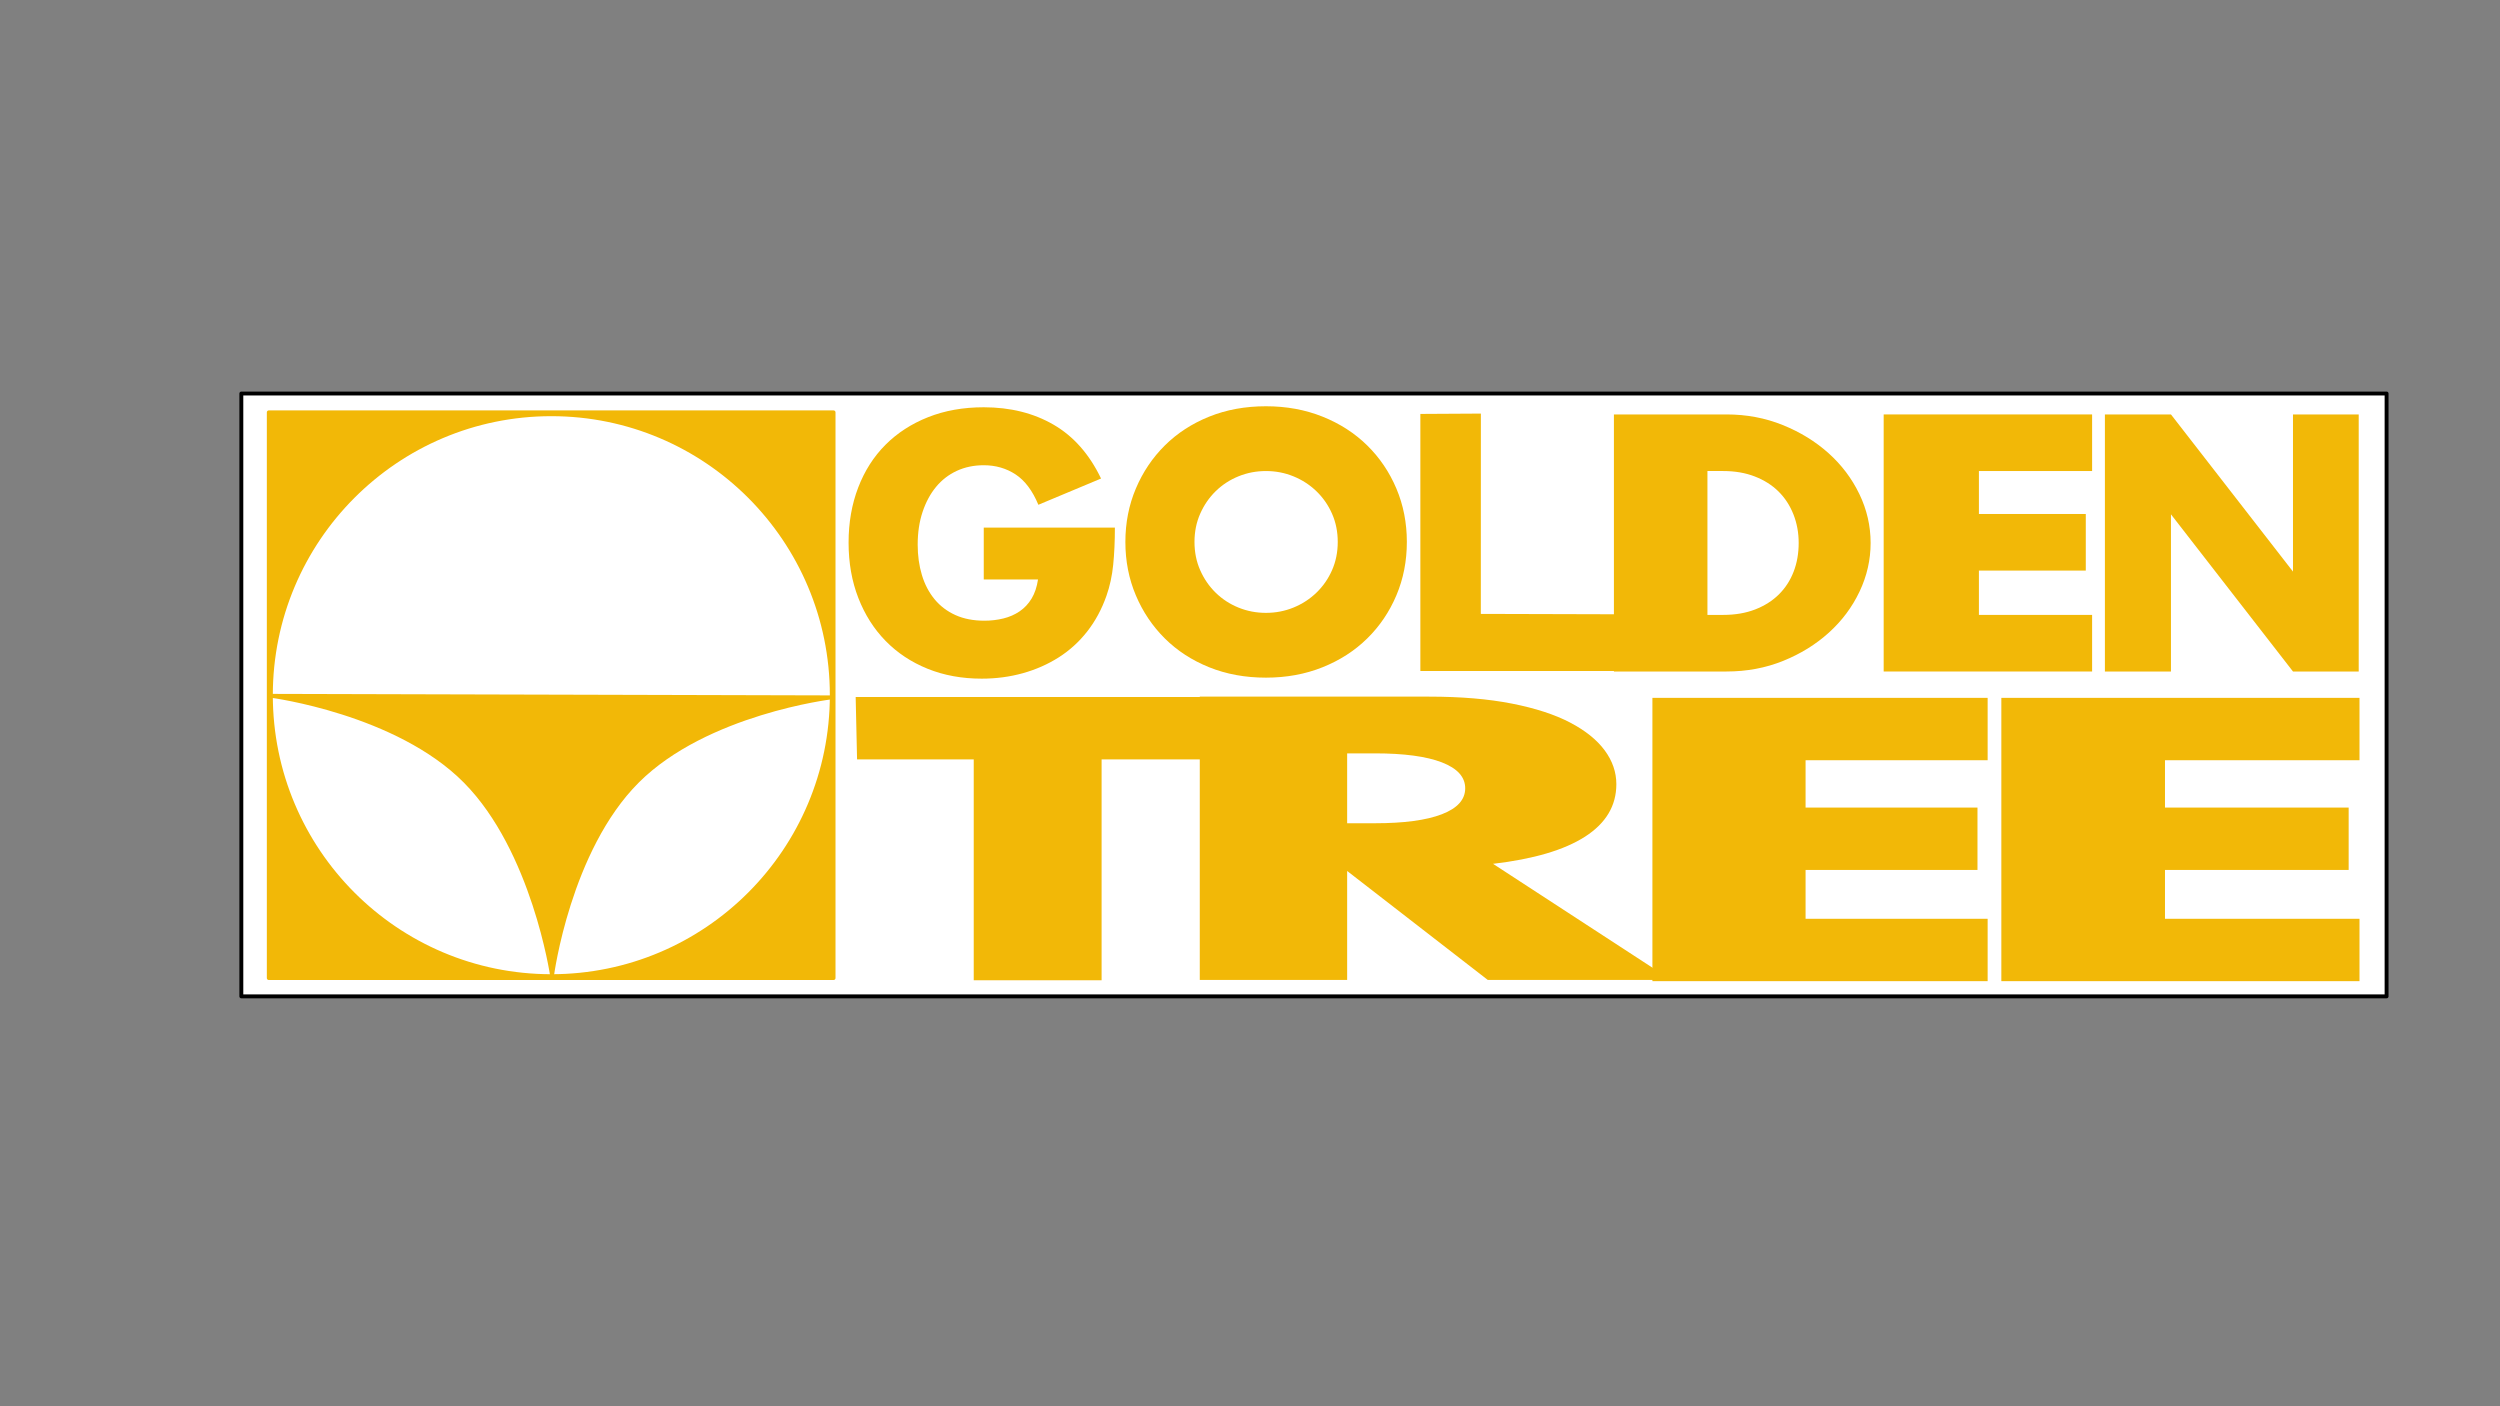 <?xml version="1.0" encoding="UTF-8" standalone="no"?>
<!DOCTYPE svg PUBLIC "-//W3C//DTD SVG 1.1//EN" "http://www.w3.org/Graphics/SVG/1.1/DTD/svg11.dtd">
<!-- Created with Vectornator (http://vectornator.io/) -->
<svg height="100%" stroke-miterlimit="10" style="fill-rule:nonzero;clip-rule:evenodd;stroke-linecap:round;stroke-linejoin:round;" version="1.1" viewBox="0 0 1280 720" width="100%" xml:space="preserve" xmlns="http://www.w3.org/2000/svg" xmlns:vectornator="http://vectornator.io" xmlns:xlink="http://www.w3.org/1999/xlink">
<rect x="0" y="0" width="1280" height="720" fill="#808080" stroke="none"/>
<defs/>
<g id="Layer-1" vectornator:layerName="Layer 1">
<g opacity="1">
<path d="M123.569 201.487L1221.93 201.487L1221.93 510.139L123.569 510.139L123.569 201.487Z" fill="#ffffff" fill-rule="evenodd" opacity="1" stroke="#000000" stroke-linecap="round" stroke-linejoin="round" stroke-width="2"/>
<g opacity="1">
<path d="M426.781 356.241L426.781 500.767L137.621 500.767L137.621 211.13L426.781 211.13L426.781 356.241" fill="#f2b807" fill-rule="evenodd" opacity="1" stroke="#f2b807" stroke-linecap="round" stroke-linejoin="round" stroke-width="2"/>
<path d="M138.683 355.94C138.683 276.49 202.975 212.082 282.282 212.082C361.589 212.082 425.881 276.49 425.881 355.94C425.881 435.391 361.589 499.799 282.282 499.799C202.975 499.799 138.683 435.391 138.683 355.94Z" fill="#ffffff" fill-rule="evenodd" opacity="1" stroke="#f2b807" stroke-linecap="round" stroke-linejoin="round" stroke-width="2"/>
<path d="M138.976 356.268L425.781 357.043C425.781 357.043 361.617 364.768 326.376 399.933C291.134 435.098 282.647 499.39 282.647 499.39C282.647 499.39 273.219 435.402 238.257 400.049C203.296 364.698 138.976 356.268 138.976 356.268Z" fill="#f2b807" fill-rule="evenodd" opacity="1" stroke="#f2b807" stroke-linecap="round" stroke-linejoin="round" stroke-width="2"/>
</g>
<g opacity="1">
<path d="M503.682 270.144L570.818 270.144C570.818 277.126 570.53 283.468 569.955 289.171C569.38 294.873 568.229 300.168 566.503 305.055C564.087 311.921 560.808 318.002 556.666 323.297C552.524 328.592 547.663 333.014 542.082 336.563C536.502 340.113 530.375 342.818 523.702 344.68C517.028 346.542 510.01 347.473 502.646 347.473C492.521 347.473 483.287 345.786 474.946 342.411C466.604 339.036 459.442 334.294 453.459 328.185C447.476 322.075 442.816 314.743 439.479 306.19C436.143 297.637 434.474 288.182 434.474 277.824C434.474 267.584 436.114 258.187 439.393 249.633C442.672 241.08 447.332 233.777 453.372 227.726C459.413 221.675 466.69 216.962 475.205 213.587C483.719 210.212 493.211 208.525 503.682 208.525C517.258 208.525 529.167 211.492 539.407 217.427C549.647 223.362 557.759 232.556 563.742 245.007L531.641 258.448C528.649 251.233 524.766 246.055 519.991 242.913C515.216 239.771 509.78 238.2 503.682 238.2C498.619 238.2 494.017 239.16 489.875 241.08C485.732 243 482.194 245.735 479.26 249.284C476.326 252.833 474.025 257.11 472.357 262.114C470.689 267.118 469.854 272.704 469.854 278.872C469.854 284.458 470.574 289.636 472.012 294.407C473.45 299.179 475.607 303.31 478.484 306.801C481.36 310.292 484.927 312.998 489.184 314.918C493.441 316.838 498.389 317.798 504.027 317.798C507.363 317.798 510.585 317.42 513.692 316.664C516.798 315.907 519.588 314.685 522.062 312.998C524.536 311.311 526.578 309.129 528.189 306.452C529.8 303.775 530.893 300.517 531.468 296.677L503.682 296.677L503.682 270.144Z" fill="#f2b807" fill-rule="evenodd" opacity="1" stroke="none"/>
<path d="M611.576 277.481C611.576 282.717 612.554 287.547 614.51 291.969C616.466 296.391 619.113 300.231 622.449 303.49C625.786 306.748 629.669 309.279 634.099 311.083C638.529 312.887 643.217 313.789 648.165 313.789C653.112 313.789 657.801 312.887 662.231 311.083C666.66 309.279 670.572 306.748 673.967 303.49C677.361 300.231 680.036 296.391 681.992 291.969C683.948 287.547 684.926 282.717 684.926 277.481C684.926 272.244 683.948 267.414 681.992 262.992C680.036 258.57 677.361 254.73 673.967 251.471C670.572 248.213 666.66 245.682 662.231 243.878C657.801 242.074 653.112 241.172 648.165 241.172C643.217 241.172 638.529 242.074 634.099 243.878C629.669 245.682 625.786 248.213 622.449 251.471C619.113 254.73 616.466 258.57 614.51 262.992C612.554 267.414 611.576 272.244 611.576 277.481ZM576.196 277.481C576.196 267.705 577.979 258.599 581.546 250.162C585.113 241.725 590.061 234.365 596.389 228.081C602.717 221.796 610.282 216.88 619.084 213.33C627.886 209.781 637.58 208.006 648.165 208.006C658.635 208.006 668.3 209.781 677.159 213.33C686.019 216.88 693.642 221.796 700.027 228.081C706.413 234.365 711.389 241.725 714.956 250.162C718.523 258.599 720.306 267.705 720.306 277.481C720.306 287.256 718.523 296.362 714.956 304.799C711.389 313.236 706.413 320.597 700.027 326.881C693.642 333.165 686.019 338.082 677.159 341.631C668.3 345.18 658.635 346.955 648.165 346.955C637.58 346.955 627.886 345.18 619.084 341.631C610.282 338.082 602.717 333.165 596.389 326.881C590.061 320.597 585.113 313.236 581.546 304.799C577.979 296.362 576.196 287.256 576.196 277.481Z" fill="#f2b807" fill-rule="evenodd" opacity="1" stroke="none"/>
<path d="M758.209 211.754L758.179 314.316L849.401 314.572L849.401 343.548L727.223 343.548L727.223 211.931L758.209 211.754Z" fill="#f2b807" fill-rule="evenodd" opacity="1" stroke="none"/>
<path d="M874.21 314.831L882.296 314.831C888.404 314.831 893.854 313.9 898.646 312.038C903.437 310.176 907.48 307.616 910.774 304.357C914.068 301.099 916.583 297.229 918.32 292.749C920.057 288.269 920.925 283.352 920.925 277.999C920.925 272.762 920.027 267.875 918.23 263.336C916.433 258.797 913.888 254.899 910.594 251.641C907.3 248.382 903.257 245.822 898.466 243.96C893.675 242.098 888.285 241.167 882.296 241.167L874.21 241.167L874.21 314.831ZM826.322 212.19L883.987 212.19C894.194 212.19 903.772 213.994 912.72 217.602C921.668 221.209 929.489 226.01 936.183 232.003C942.878 237.996 948.147 244.978 951.991 252.95C955.836 260.921 957.758 269.271 957.758 277.999C957.758 286.611 955.869 294.902 952.091 302.874C948.313 310.845 943.077 317.856 936.382 323.908C929.688 329.959 921.867 334.789 912.919 338.396C903.971 342.004 894.327 343.808 883.987 343.808L826.322 343.808L826.322 212.19Z" fill="#f2b807" fill-rule="evenodd" opacity="1" stroke="none"/>
<path d="M1071.16 241.167L1013.2 241.167L1013.2 263.161L1067.92 263.161L1067.92 292.138L1013.2 292.138L1013.2 314.831L1071.16 314.831L1071.16 343.808L964.441 343.808L964.441 212.19L1071.16 212.19L1071.16 241.167Z" fill="#f2b807" fill-rule="evenodd" opacity="1" stroke="none"/>
<path d="M1077.71 343.808L1077.71 212.19L1111.53 212.19L1174.01 292.662L1174.01 212.19L1207.66 212.19L1207.66 343.808L1174.01 343.808L1111.53 263.336L1111.53 343.808L1077.71 343.808Z" fill="#f2b807" fill-rule="evenodd" opacity="1" stroke="none"/>
<path d="M564.018 388.797L564.018 501.912L498.55 501.912L498.55 388.797L438.815 388.797L438.102 356.862L617.795 356.862L617.795 388.797L564.018 388.797Z" fill="#f2b807" fill-rule="evenodd" opacity="1" stroke="none"/>
<path d="M689.741 421.505L703.986 421.505C718.872 421.505 730.294 419.966 738.251 416.888C746.207 413.81 750.185 409.386 750.185 403.614C750.185 397.843 746.207 393.419 738.251 390.341C730.294 387.263 718.872 385.724 703.986 385.724L689.741 385.724L689.741 421.505ZM855.674 501.725L761.735 501.725L689.741 445.937L689.741 501.725L614.282 501.725L614.282 356.675L731.706 356.675C747.875 356.675 761.992 357.862 774.055 360.234C786.118 362.607 796.064 365.845 803.892 369.949C811.721 374.053 817.624 378.798 821.602 384.185C825.58 389.571 827.57 395.342 827.57 401.498C827.57 412.528 822.244 421.473 811.592 428.335C800.941 435.196 785.22 439.845 764.43 442.282L855.674 501.725Z" fill="#f2b807" fill-rule="evenodd" opacity="1" stroke="none"/>
<path d="M1017.67 389.238L924.453 389.238L924.453 413.478L1012.47 413.478L1012.47 445.412L924.453 445.412L924.453 470.42L1017.67 470.42L1017.67 502.354L846.036 502.354L846.036 357.304L1017.67 357.304L1017.67 389.238Z" fill="#f2b807" fill-rule="evenodd" opacity="1" stroke="none"/>
<path d="M1208.06 389.238L1108.47 389.238L1108.47 413.478L1202.51 413.478L1202.51 445.412L1108.47 445.412L1108.47 470.42L1208.06 470.42L1208.06 502.354L1024.69 502.354L1024.69 357.304L1208.06 357.304L1208.06 389.238Z" fill="#f2b807" fill-rule="evenodd" opacity="1" stroke="none"/>
</g>
</g>
</g>
</svg>
